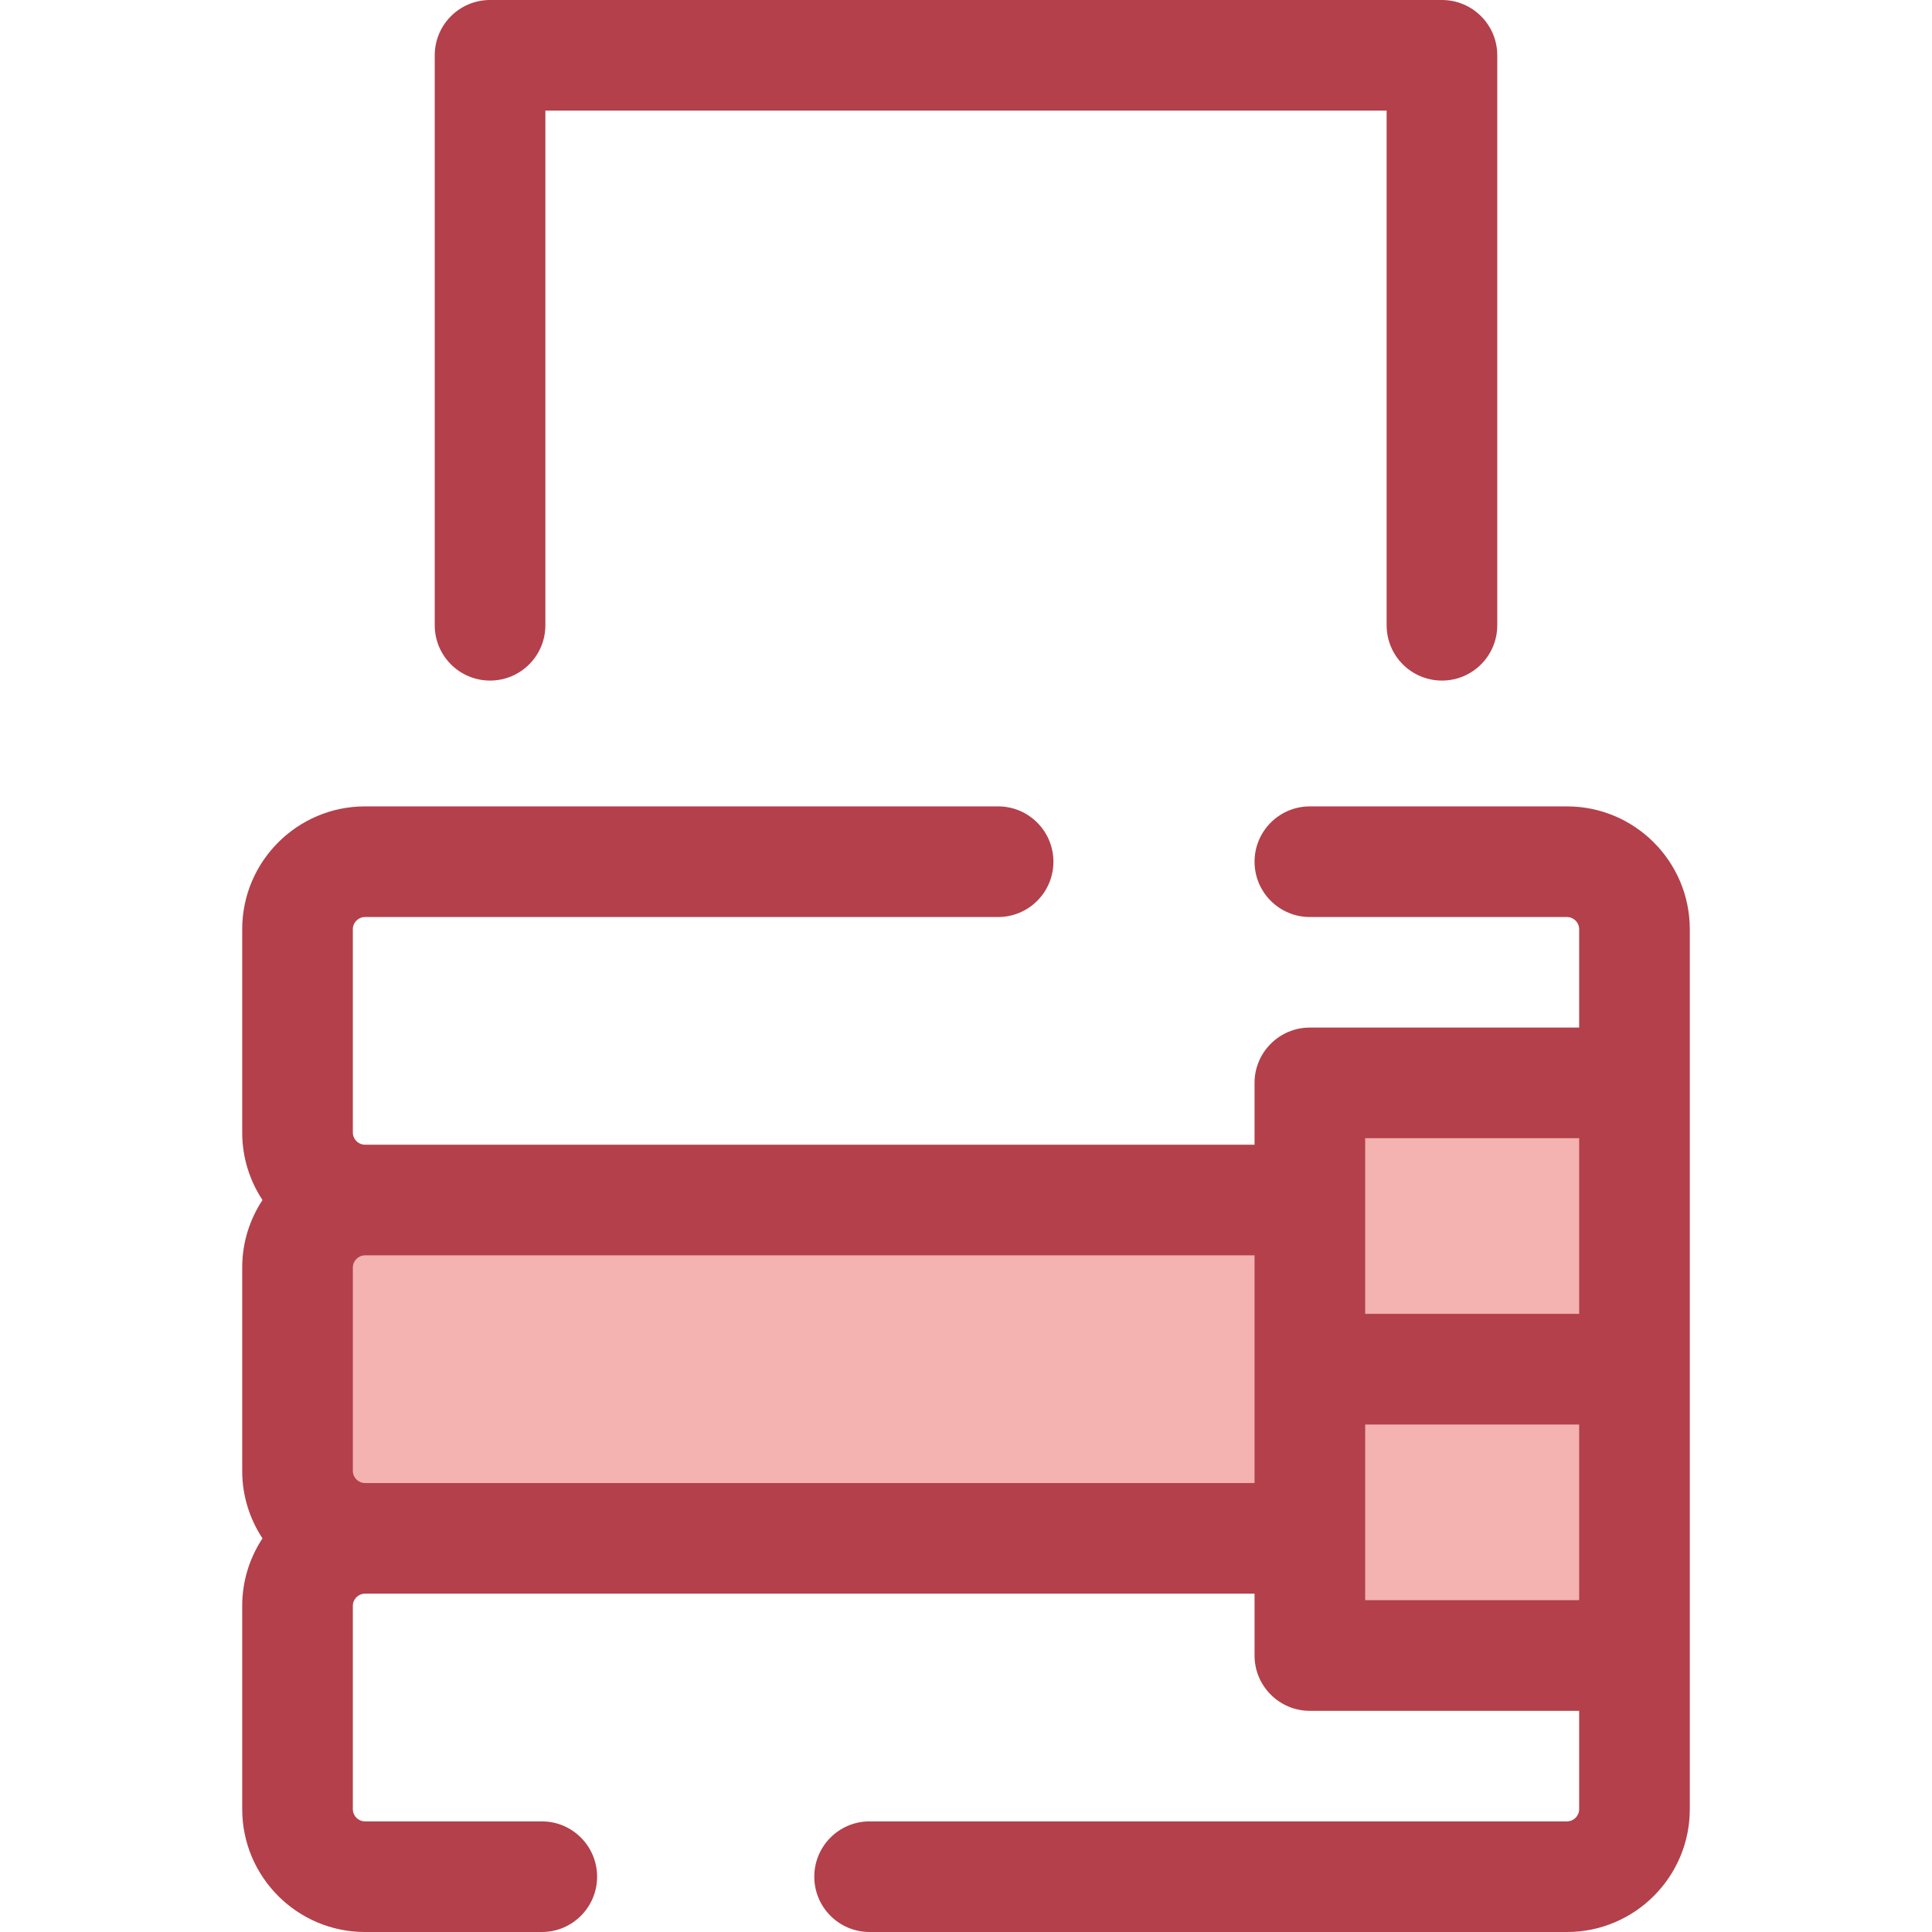 <?xml version="1.0" encoding="iso-8859-1"?>
<!-- Generator: Adobe Illustrator 19.0.0, SVG Export Plug-In . SVG Version: 6.00 Build 0)  -->
<svg version="1.1" id="Layer_1" xmlns="http://www.w3.org/2000/svg" xmlns:xlink="http://www.w3.org/1999/xlink" x="0px" y="0px"
	 viewBox="0 0 512.004 512.004" style="enable-background:new 0 0 512.004 512.004;" xml:space="preserve">
<g>
	<rect x="347.129" y="362.856" style="fill:#F4B2B0;" width="86.025" height="75.875"/>
	<rect x="347.129" y="286.98" style="fill:#F4B2B0;" width="86.025" height="75.875"/>
	<path style="fill:#F4B2B0;" d="M96.734,318.022c-9.879,0-17.887,8.008-17.887,17.887v53.887c0,9.879,8.008,17.887,17.887,17.887
		h250.397v-44.83v-44.83H96.734L96.734,318.022z"/>
</g>
<g>
	<path style="fill:#B3404A;" d="M415.271,213.704h-68.138c-8.095,0-14.659,6.563-14.659,14.659s6.564,14.659,14.659,14.659h68.138
		c1.78,0,3.226,1.448,3.226,3.228v26.068h-71.366c-8.095,0-14.659,6.563-14.659,14.659v16.387H96.734
		c-1.78,0-3.228-1.448-3.228-3.228V246.25c0-1.78,1.448-3.228,3.228-3.228h167.774c8.095,0,14.659-6.563,14.659-14.659
		c0-8.096-6.564-14.659-14.659-14.659H96.734c-17.946,0-32.546,14.599-32.546,32.546v53.887c0,6.604,1.982,12.75,5.375,17.887
		c-3.392,5.137-5.375,11.283-5.375,17.887v53.887c0,6.604,1.982,12.75,5.375,17.887c-3.392,5.137-5.375,11.283-5.375,17.887v53.887
		c0,17.946,14.599,32.546,32.546,32.546h46.844c8.096,0,14.659-6.563,14.659-14.659s-6.563-14.659-14.659-14.659H96.734
		c-1.78,0-3.228-1.448-3.228-3.228v-53.887c0-1.78,1.448-3.228,3.228-3.228h235.738v16.387c0,8.096,6.564,14.659,14.659,14.659
		h71.366v26.068c0,1.78-1.447,3.228-3.226,3.228H230.456c-8.096,0-14.659,6.563-14.659,14.659c0,8.096,6.563,14.659,14.659,14.659
		h184.816c17.946,0,32.545-14.599,32.545-32.546v-40.727v-13.159v-62.716V300.14V286.98v-40.727
		C447.816,228.305,433.217,213.704,415.271,213.704z M361.791,301.637h56.707v46.557h-56.707V301.637z M96.734,393.023
		c-1.78,0-3.228-1.448-3.228-3.228v-53.887c0-1.78,1.448-3.228,3.228-3.228h235.738v30.171v30.171H96.734z M361.791,377.512h56.707
		v46.557h-56.707V377.512z"/>
	<path style="fill:#B3404A;" d="M382.133,180.359c-8.095,0-14.659-6.563-14.659-14.659V29.318H144.53V165.7
		c0,8.096-6.563,14.659-14.659,14.659s-14.659-6.563-14.659-14.659V14.659C115.212,6.563,121.775,0,129.871,0h252.262
		c8.095,0,14.659,6.563,14.659,14.659V165.7C396.792,173.796,390.229,180.359,382.133,180.359z"/>
</g>
<g>
</g>
<g>
</g>
<g>
</g>
<g>
</g>
<g>
</g>
<g>
</g>
<g>
</g>
<g>
</g>
<g>
</g>
<g>
</g>
<g>
</g>
<g>
</g>
<g>
</g>
<g>
</g>
<g>
</g>
</svg>
